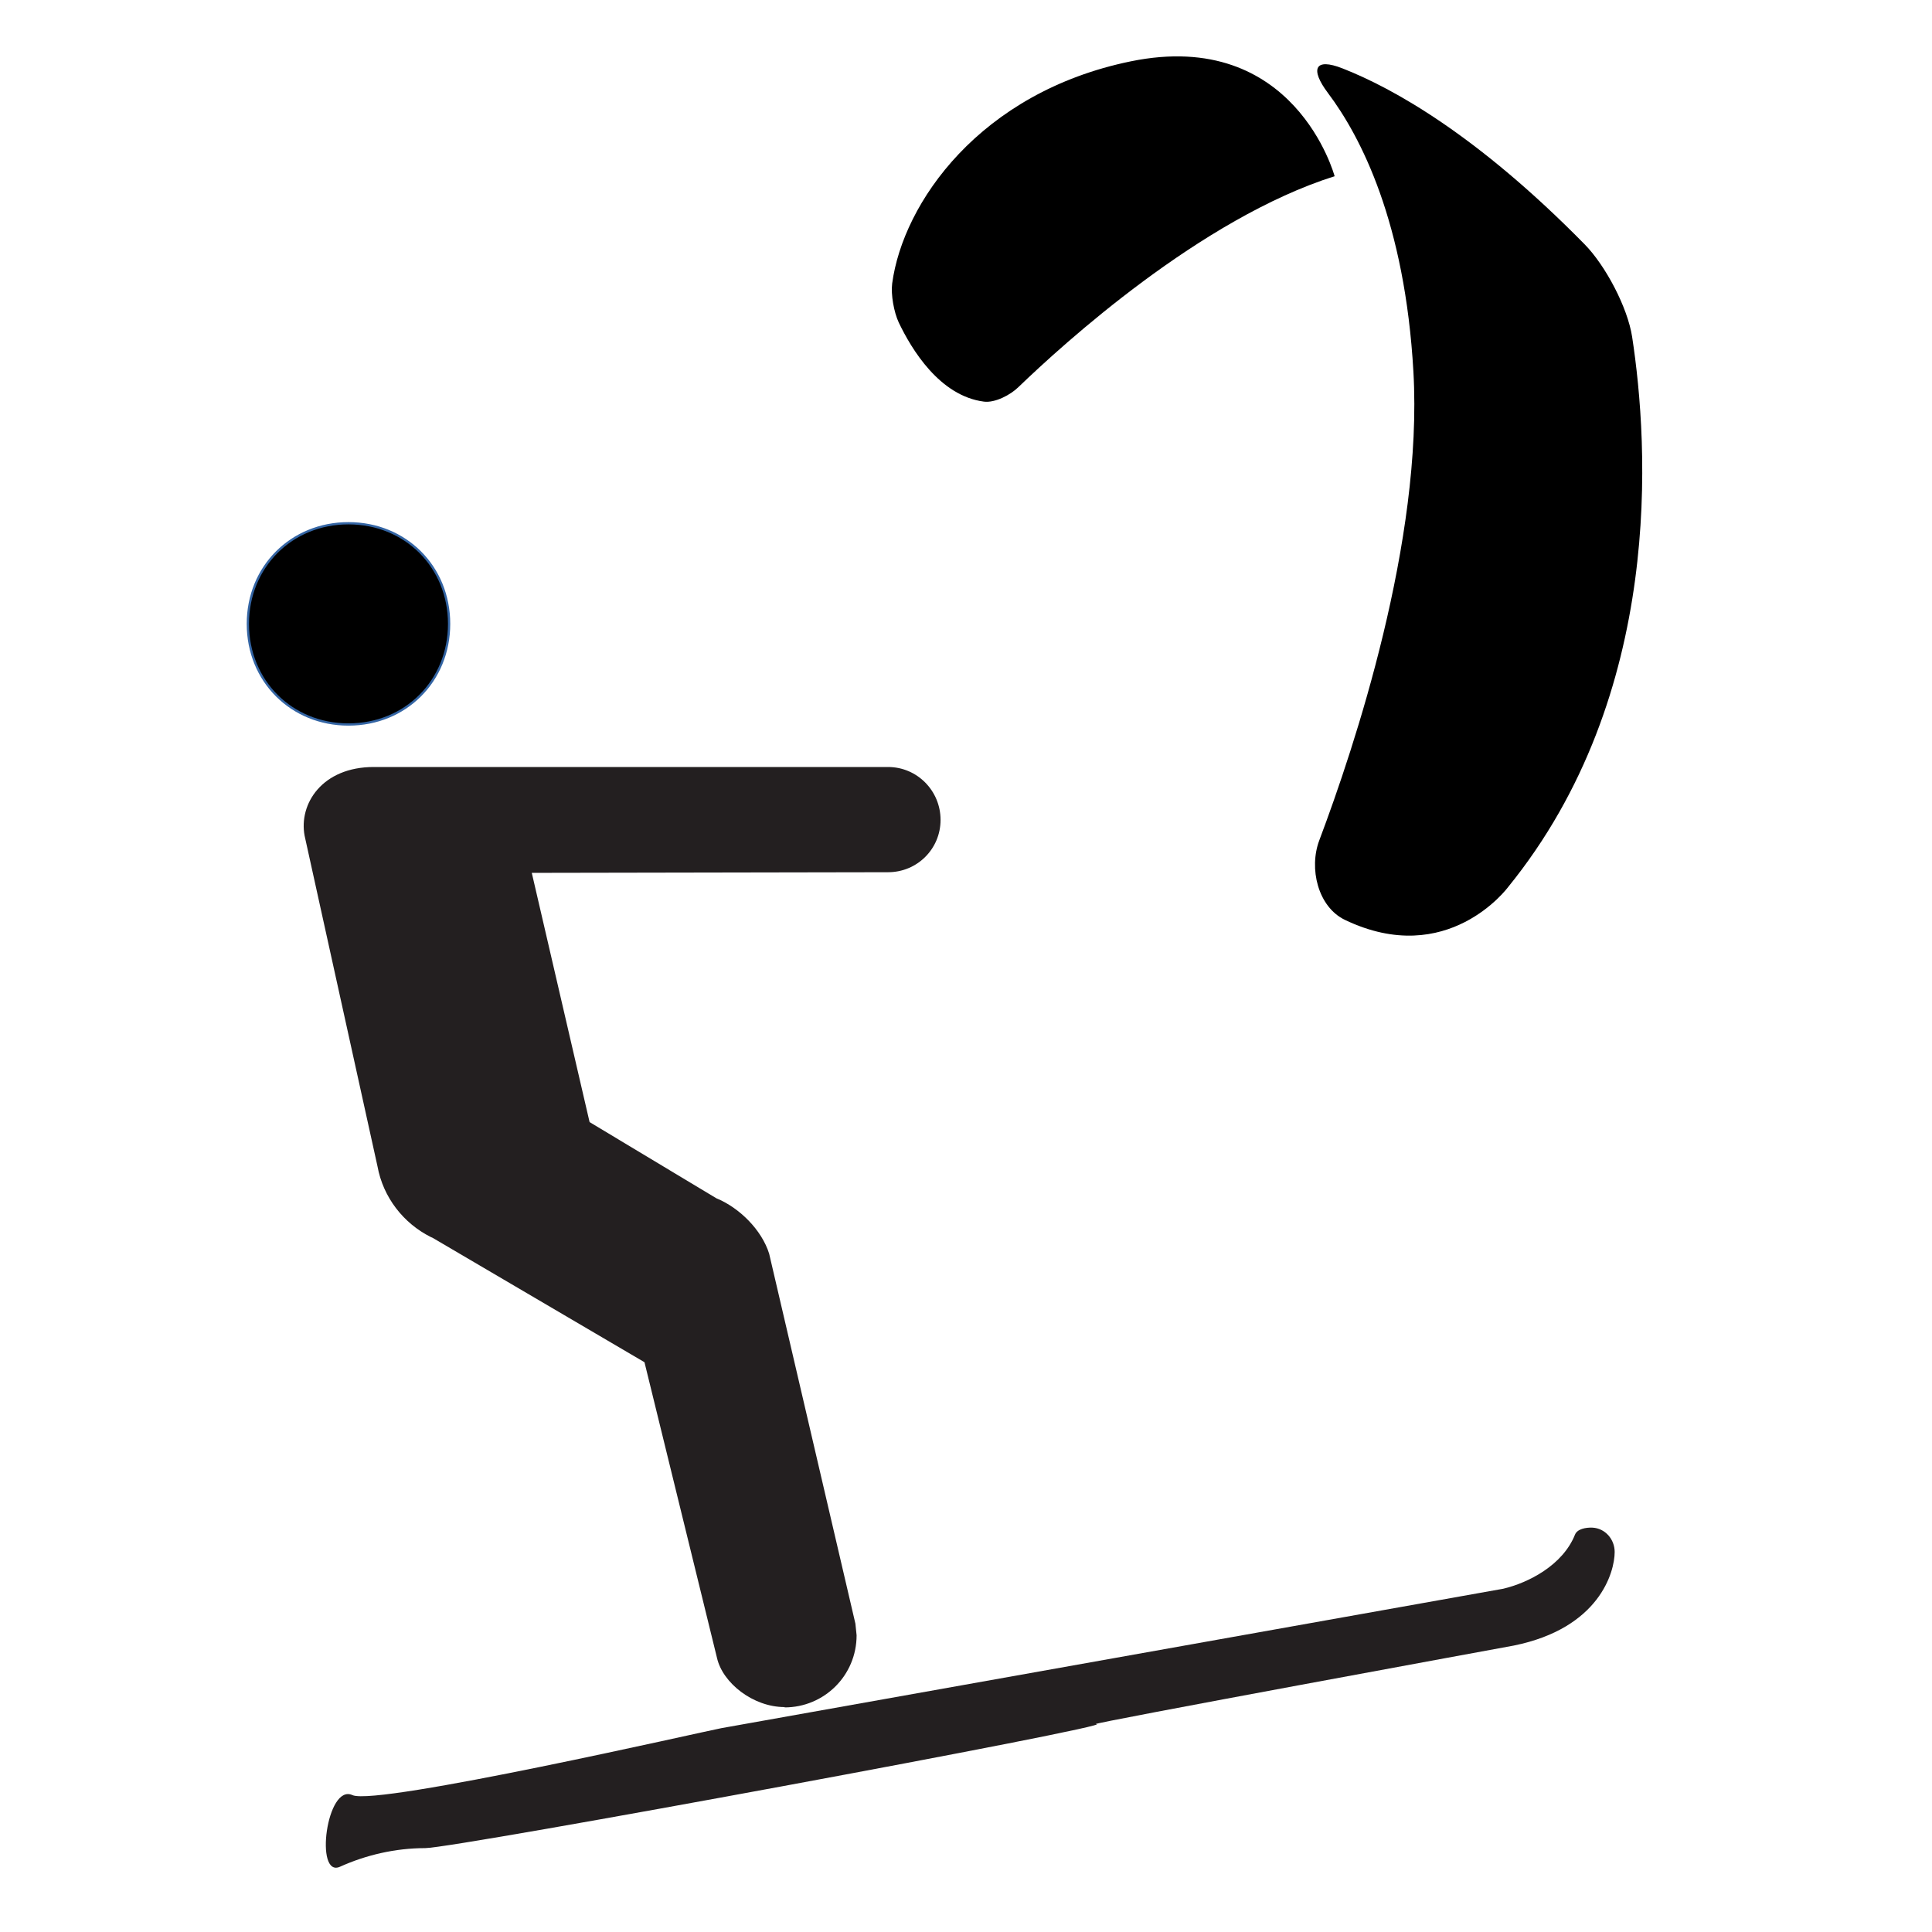 <?xml version="1.0" encoding="UTF-8"?>

<svg version="1.2" baseProfile="tiny" width="240mm" height="240mm" viewBox="0 0 24000 24000" preserveAspectRatio="xMidYMid" fill-rule="evenodd" clip-path="url(#presentation_clip_path)" stroke-width="28.222" stroke-linejoin="round" xmlns="http://www.w3.org/2000/svg" xmlns:ooo="http://xml.openoffice.org/svg/export" xmlns:xlink="http://www.w3.org/1999/xlink" xml:space="preserve">
 <defs class="ClipPathGroup">
  <clipPath id="presentation_clip_path" clipPathUnits="userSpaceOnUse">
   <rect x="0" y="0" width="24000" height="24000"/>
  </clipPath>
 </defs>
 <defs class="TextShapeIndex">
  <g ooo:slide="id1" ooo:id-list="id3 id4 id5 id6 id7 id8"/>
 </defs>
 <defs class="EmbeddedBulletChars">
  <g id="bullet-char-template(57356)" transform="scale(0,-0)">
   <path d="M 580,1141 L 1163,571 580,0 -4,571 580,1141 Z"/>
  </g>
  <g id="bullet-char-template(57354)" transform="scale(0,-0)">
   <path d="M 8,1128 L 1137,1128 1137,0 8,0 8,1128 Z"/>
  </g>
  <g id="bullet-char-template(10146)" transform="scale(0,-0)">
   <path d="M 174,0 L 602,739 174,1481 1456,739 174,0 Z M 1358,739 L 309,1346 659,739 1358,739 Z"/>
  </g>
  <g id="bullet-char-template(10132)" transform="scale(0,-0)">
   <path d="M 2015,739 L 1276,0 717,0 1260,543 174,543 174,936 1260,936 717,1481 1274,1481 2015,739 Z"/>
  </g>
  <g id="bullet-char-template(10007)" transform="scale(0,-0)">
   <path d="M 0,-2 C -7,14 -16,27 -25,37 L 356,567 C 262,823 215,952 215,954 215,979 228,992 255,992 264,992 276,990 289,987 310,991 331,999 354,1012 L 381,999 492,748 772,1049 836,1024 860,1049 C 881,1039 901,1025 922,1006 886,937 835,863 770,784 769,783 710,716 594,584 L 774,223 C 774,196 753,168 711,139 L 727,119 C 717,90 699,76 672,76 641,76 570,178 457,381 L 164,-76 C 142,-110 111,-127 72,-127 30,-127 9,-110 8,-76 1,-67 -2,-52 -2,-32 -2,-23 -1,-13 0,-2 Z"/>
  </g>
  <g id="bullet-char-template(10004)" transform="scale(0,-0)">
   <path d="M 285,-33 C 182,-33 111,30 74,156 52,228 41,333 41,471 41,549 55,616 82,672 116,743 169,778 240,778 293,778 328,747 346,684 L 369,508 C 377,444 397,411 428,410 L 1163,1116 C 1174,1127 1196,1133 1229,1133 1271,1133 1292,1118 1292,1087 L 1292,965 C 1292,929 1282,901 1262,881 L 442,47 C 390,-6 338,-33 285,-33 Z"/>
  </g>
  <g id="bullet-char-template(9679)" transform="scale(0,-0)">
   <path d="M 813,0 C 632,0 489,54 383,161 276,268 223,411 223,592 223,773 276,916 383,1023 489,1130 632,1184 813,1184 992,1184 1136,1130 1245,1023 1353,916 1407,772 1407,592 1407,412 1353,268 1245,161 1136,54 992,0 813,0 Z"/>
  </g>
  <g id="bullet-char-template(8226)" transform="scale(0,-0)">
   <path d="M 346,457 C 273,457 209,483 155,535 101,586 74,649 74,723 74,796 101,859 155,911 209,963 273,989 346,989 419,989 480,963 531,910 582,859 608,796 608,723 608,648 583,586 532,535 482,483 420,457 346,457 Z"/>
  </g>
  <g id="bullet-char-template(8211)" transform="scale(0,-0)">
   <path d="M -4,459 L 1135,459 1135,606 -4,606 -4,459 Z"/>
  </g>
 </defs>
 <defs class="TextEmbeddedBitmaps"/>
 <g>
  <g id="id2" class="Master_Slide">
   <g id="bg-id2" class="Background"/>
   <g id="bo-id2" class="BackgroundObjects"/>
  </g>
 </g>
 <g class="SlideGroup">
  <g>
   <g id="id1" class="Slide" clip-path="url(#presentation_clip_path)">
    <g class="Page">
     <g class="com.sun.star.drawing.ClosedBezierShape">
      <g id="id3">
       <path fill="rgb(35,31,32)" stroke="none" d="M 13614,21417 C 13992,21417 5656,22958 5282,22958 4908,22958 4543,23045 4224,23189 3905,23334 4056,22149 4379,22300 4692,22436 8763,21504 8960,21468 L 18673,19736 C 18987,19662 19414,19443 19565,19064 19593,18994 19697,18973 19784,18977 19941,18986 20058,19122 20058,19279 20058,19530 19867,20227 18804,20442 18804,20442 13488,21417 13614,21417 Z"/>
      </g>
     </g>
     <g class="com.sun.star.drawing.OpenBezierShape">
      <g id="id4"/>
     </g>
     <g class="com.sun.star.drawing.ClosedBezierShape">
      <g id="id5">
       <path fill="rgb(35,31,32)" stroke="none" d="M 8907,20596 C 8977,20906 9355,21206 9748,21206 L 9746,21210 C 10239,21210 10641,20813 10641,20314 L 10626,20169 9555,15575 C 9464,15280 9185,15002 8898,14885 L 7324,13939 6606,10843 11032,10835 C 11393,10835 11684,10546 11684,10185 11684,9823 11393,9528 11032,9528 L 4642,9528 C 4003,9528 3709,9985 3784,10382 L 4689,14487 C 4759,14874 5012,15197 5352,15367 L 5373,15376 8006,16922 8907,20596 Z"/>
      </g>
     </g>
     <g class="com.sun.star.drawing.CustomShape">
      <g id="id6">
       <path fill="rgb(0,0,0)" stroke="none" d="M 4329,6500 C 5038,6500 5579,7041 5579,7750 5579,8459 5038,9000 4329,9000 3620,9000 3079,8459 3079,7750 3079,7041 3620,6500 4329,6500 Z M 3079,6500 L 3079,6500 Z M 5580,9001 L 5580,9001 Z"/>
       <path fill="none" stroke="rgb(52,101,164)" d="M 4329,6500 C 5038,6500 5579,7041 5579,7750 5579,8459 5038,9000 4329,9000 3620,9000 3079,8459 3079,7750 3079,7041 3620,6500 4329,6500 Z"/>
       <path fill="none" stroke="rgb(52,101,164)" d="M 3079,6500 L 3079,6500 Z"/>
       <path fill="none" stroke="rgb(52,101,164)" d="M 5580,9001 L 5580,9001 Z"/>
      </g>
     </g>
     <g class="com.sun.star.drawing.ClosedBezierShape">
      <g id="id7">
       <path fill="rgb(0,0,0)" stroke="none" d="M 18733,11021 C 20681,8624 20480,5523 20275,4185 20218,3817 19944,3298 19683,3033 18347,1674 17302,1095 16678,850 16331,713 16272,857 16496,1155 16906,1700 17453,2762 17558,4619 17677,6716 16827,9276 16389,10438 16257,10786 16371,11266 16707,11427 17983,12039 18733,11021 18733,11021 Z"/>
      </g>
     </g>
     <g class="com.sun.star.drawing.ClosedBezierShape">
      <g id="id8">
       <path fill="rgb(0,0,0)" stroke="none" d="M 14047,762 C 12171,1147 11217,2522 11083,3521 11065,3659 11105,3879 11164,4005 11322,4337 11672,4918 12222,4989 12360,5007 12552,4906 12651,4809 13200,4280 14917,2714 16579,2189 16579,2189 16086,344 14047,762 Z"/>
      </g>
     </g>
    </g>
   </g>
  </g>
 </g>
</svg>